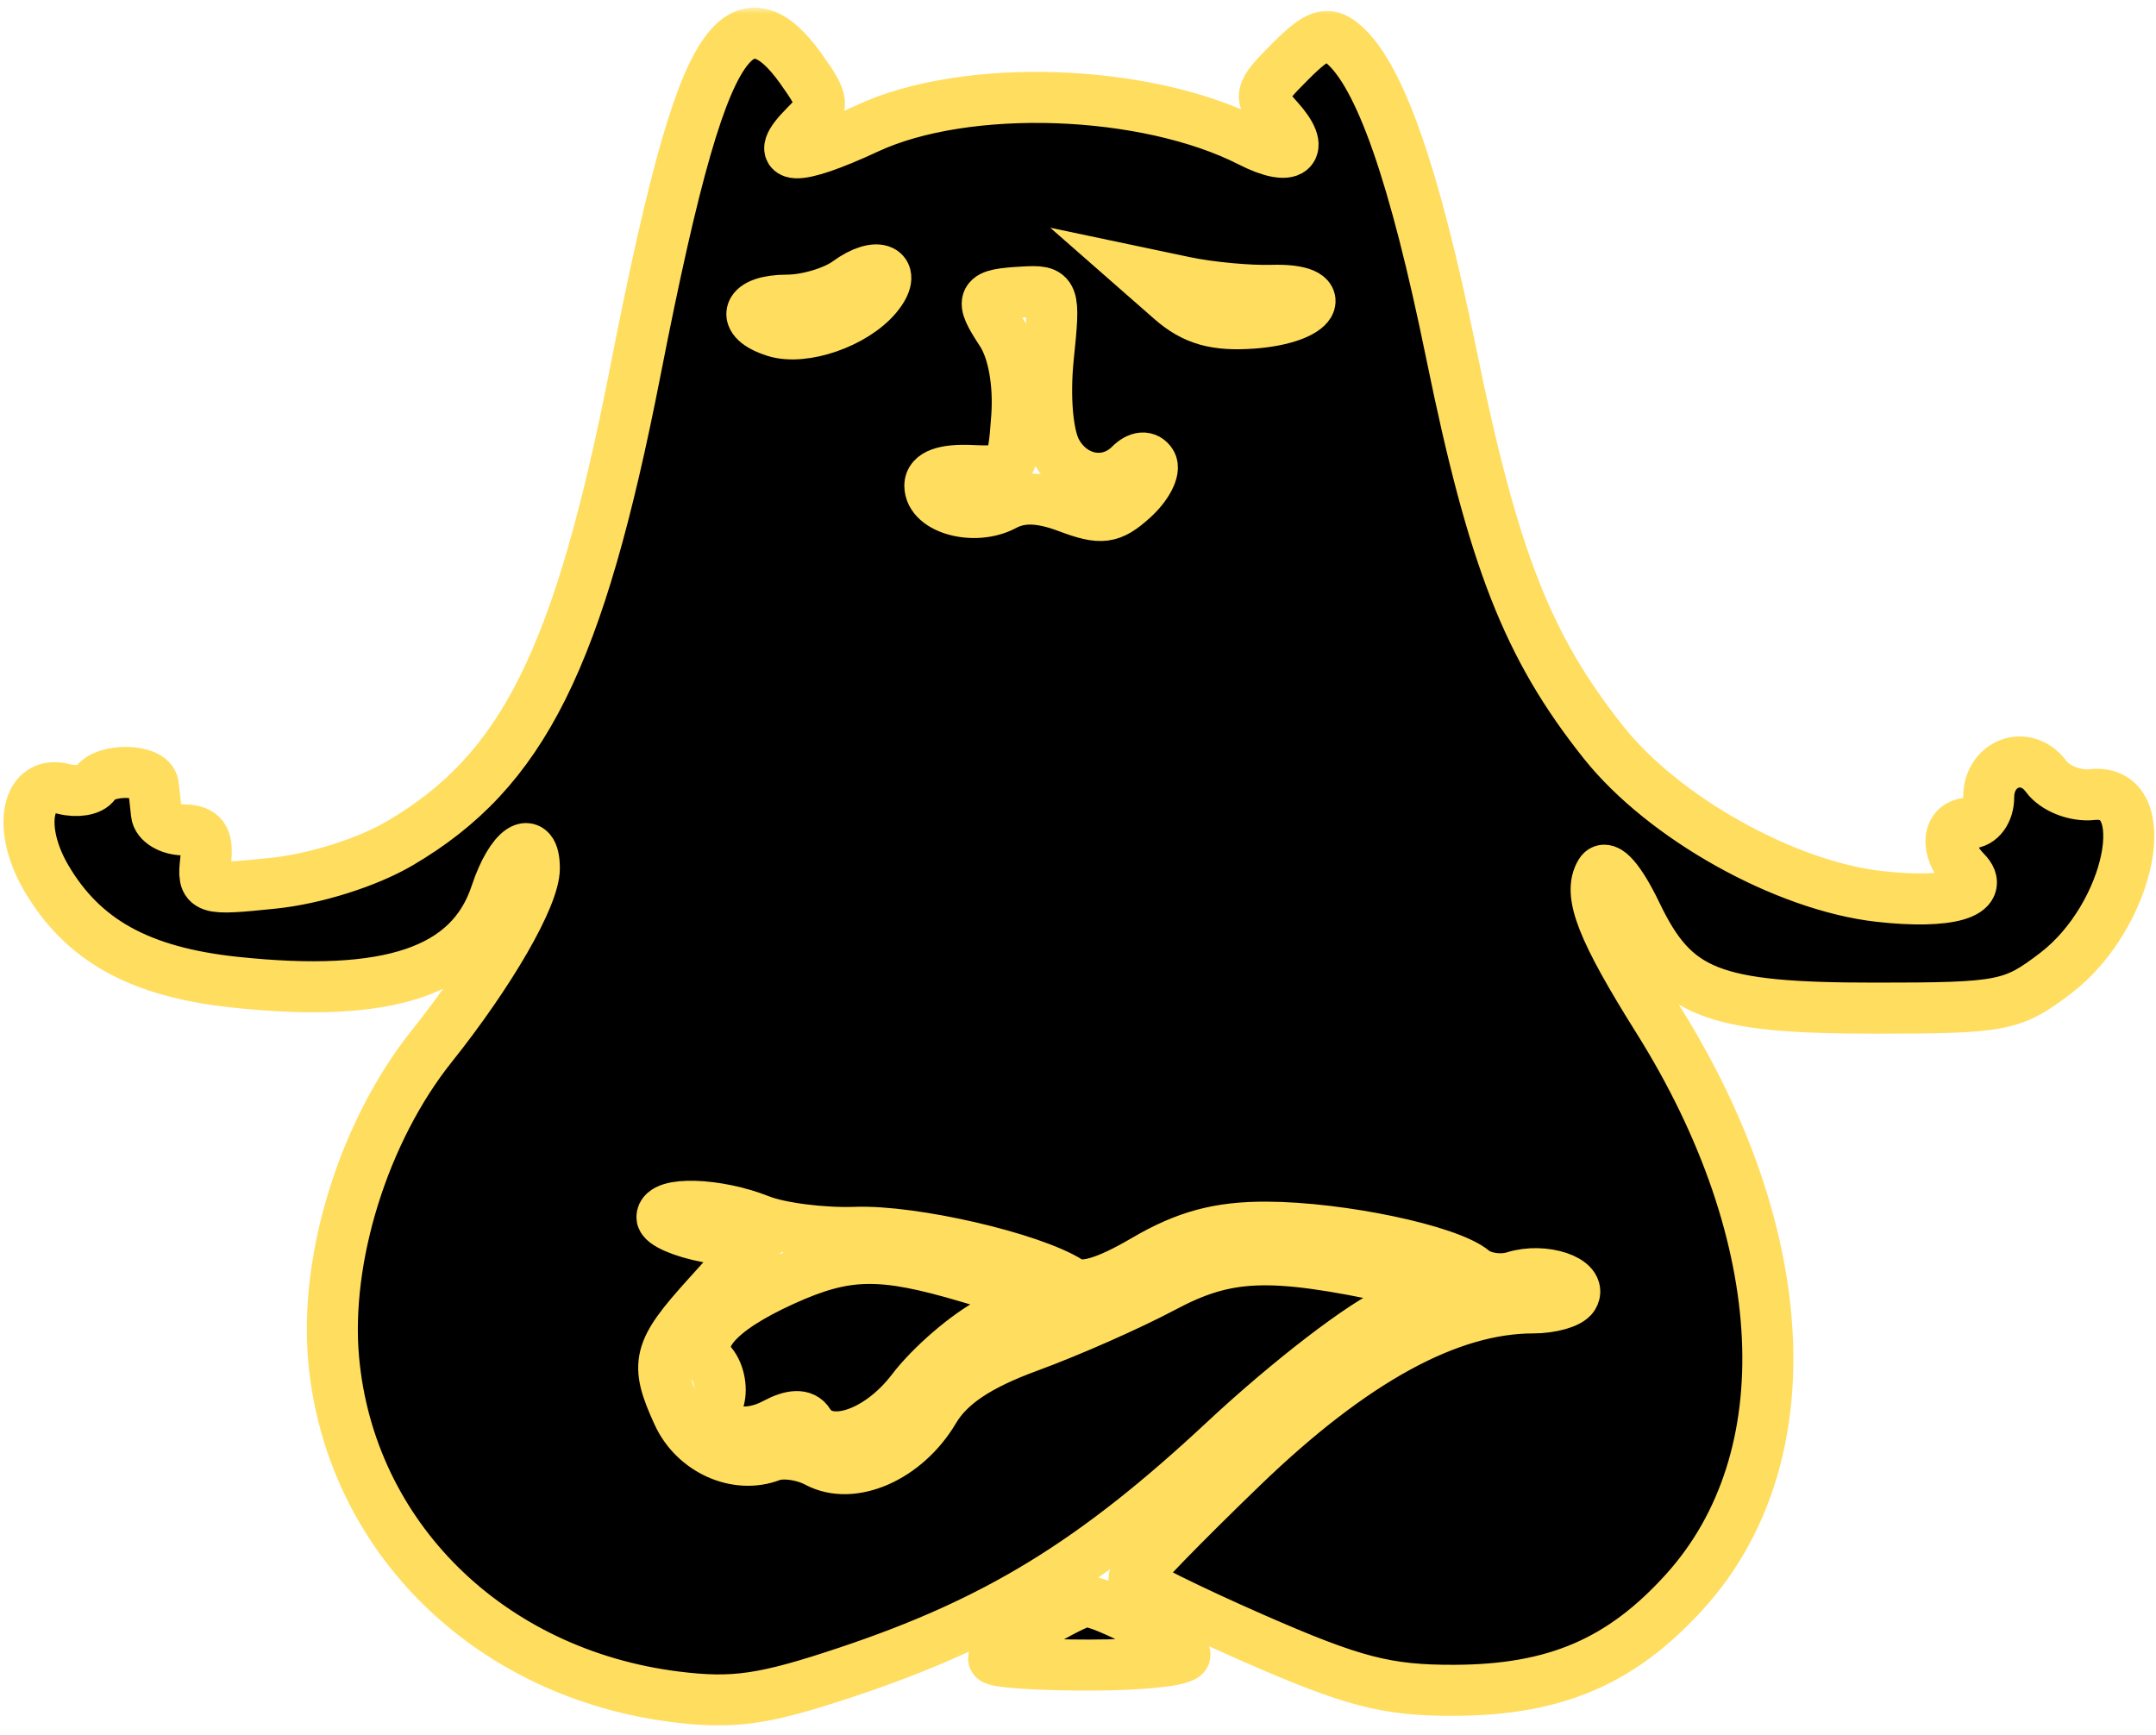 <svg width="169" height="136" viewBox="0 0 169 136" fill="none" xmlns="http://www.w3.org/2000/svg">
<mask id="path-1-outside-1_230_14" maskUnits="userSpaceOnUse" x="-0.727" y="0.6" width="170" height="135" fill="black">
<rect fill="white" x="-0.727" y="0.6" width="170" height="135"/>
<path fill-rule="evenodd" clip-rule="evenodd" d="M57.097 3.78C54.908 6.427 52.835 13.617 49.819 29.02C45.39 51.633 40.995 60.451 31.327 66.117C28.766 67.618 24.695 68.901 21.419 69.239C16.027 69.795 15.867 69.741 16.122 67.449C16.32 65.673 15.889 65.079 14.388 65.058C13.289 65.043 12.333 64.468 12.263 63.78C12.192 63.093 12.079 62.08 12.01 61.53C11.854 60.282 8.203 60.207 7.443 61.436C7.135 61.934 6.027 62.118 4.98 61.845C2.08 61.086 1.331 64.897 3.613 68.804C6.487 73.724 10.946 76.196 18.385 76.993C30.499 78.29 36.87 76.136 38.873 70.065C40.059 66.474 41.885 65.264 41.885 68.07C41.885 70.283 38.443 76.247 33.829 82.03C28.538 88.662 25.432 98.592 26.154 106.564C27.412 120.431 38.315 131.19 52.965 133.021C57.514 133.589 59.898 133.241 66.439 131.054C78.146 127.14 85.798 122.447 95.992 112.93C101.028 108.229 106.951 103.682 109.242 102.758L113.385 101.087L109.385 100.227C99.556 98.113 96.196 98.238 91.191 100.906C88.548 102.314 83.806 104.41 80.653 105.563C76.665 107.022 74.401 108.54 73.213 110.553C71.031 114.245 66.833 116.108 64.048 114.617C62.938 114.023 61.321 113.809 60.455 114.141C57.745 115.182 54.436 113.698 53.135 110.859C51.298 106.85 51.527 105.932 55.449 101.59L59.014 97.645L55.449 96.976C53.489 96.608 51.885 95.907 51.885 95.419C51.885 94.178 56.201 94.309 59.57 95.652C61.118 96.269 64.494 96.698 67.071 96.606C71.582 96.443 80.835 98.579 83.829 100.474C84.821 101.102 86.662 100.573 89.715 98.784C92.955 96.885 95.542 96.186 99.271 96.2C105.095 96.221 113.538 97.997 115.48 99.609C116.2 100.207 117.647 100.423 118.696 100.09C121.003 99.358 124.09 100.389 123.32 101.635C123.016 102.127 121.602 102.53 120.179 102.53C113.575 102.53 106.041 106.652 97.389 114.998C92.712 119.51 88.885 123.451 88.885 123.757C88.885 124.062 93.101 126.161 98.254 128.421C106.057 131.843 108.689 132.526 114.004 132.508C121.92 132.481 127.122 130.243 132.095 124.728C141.448 114.354 140.62 96.916 129.968 79.926C125.556 72.89 124.446 70.049 125.465 68.401C125.891 67.71 127.01 68.999 128.279 71.642C131.274 77.881 134.179 79.03 146.964 79.03C156.955 79.03 157.743 78.878 161.133 76.291C166.998 71.816 169.062 61.735 164 62.291C162.678 62.437 161.079 61.81 160.398 60.879C158.83 58.734 155.885 59.79 155.885 62.499C155.885 63.638 155.226 64.53 154.385 64.53C152.6 64.53 152.412 66.657 154.052 68.297C155.767 70.012 152.769 70.89 147.301 70.273C139.926 69.442 130.399 64.117 125.693 58.196C119.741 50.708 117.055 43.848 113.754 27.705C110.872 13.611 108.141 5.817 105.242 3.411C104.043 2.417 103.282 2.678 101.138 4.822C98.648 7.313 98.597 7.555 100.198 9.323C102.45 11.812 101.27 12.776 98.008 11.112C89.825 6.936 75.76 6.444 67.99 10.061C62.327 12.697 60.378 12.608 63.145 9.841C64.667 8.32 64.639 7.993 62.768 5.365C60.593 2.311 58.739 1.793 57.097 3.78ZM68.725 23.223C66.988 25.315 62.996 26.7 60.753 25.988C57.922 25.09 58.519 23.53 61.694 23.53C63.239 23.53 65.371 22.895 66.433 22.119C68.816 20.376 70.438 21.158 68.725 23.223ZM99.696 22.76C104.503 22.62 103.167 24.96 98.229 25.329C95.281 25.55 93.591 25.07 91.806 23.506L89.385 21.383L92.885 22.12C94.81 22.526 97.875 22.814 99.696 22.76ZM82.178 27.977C81.858 31.079 82.11 34.081 82.797 35.366C84.042 37.691 86.808 38.207 88.572 36.443C89.239 35.776 89.887 35.724 90.249 36.309C90.573 36.834 89.926 38.088 88.811 39.097C87.084 40.66 86.33 40.759 83.701 39.767C81.559 38.958 80.036 38.914 78.713 39.622C76.415 40.852 72.885 39.909 72.885 38.065C72.885 37.201 74.023 36.787 76.135 36.883C79.28 37.025 79.395 36.89 79.696 32.698C79.888 30.04 79.425 27.477 78.499 26.063C76.732 23.367 76.89 23.076 80.22 22.891C82.646 22.756 82.702 22.901 82.178 27.977ZM61.385 100.393C56.209 102.748 54.235 105.041 55.78 106.903C56.407 107.659 56.64 109.005 56.298 109.895C55.488 112.006 58.112 113.014 60.746 111.604C62.08 110.89 62.974 110.864 63.383 111.527C64.767 113.767 68.812 112.492 71.499 108.969C72.993 107.011 75.821 104.584 77.784 103.577L81.353 101.746L75.938 100.138C69.044 98.091 66.342 98.139 61.385 100.393ZM81.135 127.519C79.348 128.609 77.885 129.732 77.885 130.015C77.885 130.298 81.26 130.53 85.385 130.53C89.51 130.53 92.885 130.163 92.885 129.715C92.885 128.927 86.554 125.526 85.101 125.534C84.707 125.536 82.922 126.429 81.135 127.519Z"/>
</mask>
<path fill-rule="evenodd" clip-rule="evenodd" d="M57.097 3.78C54.908 6.427 52.835 13.617 49.819 29.02C45.39 51.633 40.995 60.451 31.327 66.117C28.766 67.618 24.695 68.901 21.419 69.239C16.027 69.795 15.867 69.741 16.122 67.449C16.32 65.673 15.889 65.079 14.388 65.058C13.289 65.043 12.333 64.468 12.263 63.78C12.192 63.093 12.079 62.08 12.01 61.53C11.854 60.282 8.203 60.207 7.443 61.436C7.135 61.934 6.027 62.118 4.98 61.845C2.08 61.086 1.331 64.897 3.613 68.804C6.487 73.724 10.946 76.196 18.385 76.993C30.499 78.29 36.87 76.136 38.873 70.065C40.059 66.474 41.885 65.264 41.885 68.07C41.885 70.283 38.443 76.247 33.829 82.03C28.538 88.662 25.432 98.592 26.154 106.564C27.412 120.431 38.315 131.19 52.965 133.021C57.514 133.589 59.898 133.241 66.439 131.054C78.146 127.14 85.798 122.447 95.992 112.93C101.028 108.229 106.951 103.682 109.242 102.758L113.385 101.087L109.385 100.227C99.556 98.113 96.196 98.238 91.191 100.906C88.548 102.314 83.806 104.41 80.653 105.563C76.665 107.022 74.401 108.54 73.213 110.553C71.031 114.245 66.833 116.108 64.048 114.617C62.938 114.023 61.321 113.809 60.455 114.141C57.745 115.182 54.436 113.698 53.135 110.859C51.298 106.85 51.527 105.932 55.449 101.59L59.014 97.645L55.449 96.976C53.489 96.608 51.885 95.907 51.885 95.419C51.885 94.178 56.201 94.309 59.57 95.652C61.118 96.269 64.494 96.698 67.071 96.606C71.582 96.443 80.835 98.579 83.829 100.474C84.821 101.102 86.662 100.573 89.715 98.784C92.955 96.885 95.542 96.186 99.271 96.2C105.095 96.221 113.538 97.997 115.48 99.609C116.2 100.207 117.647 100.423 118.696 100.09C121.003 99.358 124.09 100.389 123.32 101.635C123.016 102.127 121.602 102.53 120.179 102.53C113.575 102.53 106.041 106.652 97.389 114.998C92.712 119.51 88.885 123.451 88.885 123.757C88.885 124.062 93.101 126.161 98.254 128.421C106.057 131.843 108.689 132.526 114.004 132.508C121.92 132.481 127.122 130.243 132.095 124.728C141.448 114.354 140.62 96.916 129.968 79.926C125.556 72.89 124.446 70.049 125.465 68.401C125.891 67.71 127.01 68.999 128.279 71.642C131.274 77.881 134.179 79.03 146.964 79.03C156.955 79.03 157.743 78.878 161.133 76.291C166.998 71.816 169.062 61.735 164 62.291C162.678 62.437 161.079 61.81 160.398 60.879C158.83 58.734 155.885 59.79 155.885 62.499C155.885 63.638 155.226 64.53 154.385 64.53C152.6 64.53 152.412 66.657 154.052 68.297C155.767 70.012 152.769 70.89 147.301 70.273C139.926 69.442 130.399 64.117 125.693 58.196C119.741 50.708 117.055 43.848 113.754 27.705C110.872 13.611 108.141 5.817 105.242 3.411C104.043 2.417 103.282 2.678 101.138 4.822C98.648 7.313 98.597 7.555 100.198 9.323C102.45 11.812 101.27 12.776 98.008 11.112C89.825 6.936 75.76 6.444 67.99 10.061C62.327 12.697 60.378 12.608 63.145 9.841C64.667 8.32 64.639 7.993 62.768 5.365C60.593 2.311 58.739 1.793 57.097 3.78ZM68.725 23.223C66.988 25.315 62.996 26.7 60.753 25.988C57.922 25.09 58.519 23.53 61.694 23.53C63.239 23.53 65.371 22.895 66.433 22.119C68.816 20.376 70.438 21.158 68.725 23.223ZM99.696 22.76C104.503 22.62 103.167 24.96 98.229 25.329C95.281 25.55 93.591 25.07 91.806 23.506L89.385 21.383L92.885 22.12C94.81 22.526 97.875 22.814 99.696 22.76ZM82.178 27.977C81.858 31.079 82.11 34.081 82.797 35.366C84.042 37.691 86.808 38.207 88.572 36.443C89.239 35.776 89.887 35.724 90.249 36.309C90.573 36.834 89.926 38.088 88.811 39.097C87.084 40.66 86.33 40.759 83.701 39.767C81.559 38.958 80.036 38.914 78.713 39.622C76.415 40.852 72.885 39.909 72.885 38.065C72.885 37.201 74.023 36.787 76.135 36.883C79.28 37.025 79.395 36.89 79.696 32.698C79.888 30.04 79.425 27.477 78.499 26.063C76.732 23.367 76.89 23.076 80.22 22.891C82.646 22.756 82.702 22.901 82.178 27.977ZM61.385 100.393C56.209 102.748 54.235 105.041 55.78 106.903C56.407 107.659 56.64 109.005 56.298 109.895C55.488 112.006 58.112 113.014 60.746 111.604C62.08 110.89 62.974 110.864 63.383 111.527C64.767 113.767 68.812 112.492 71.499 108.969C72.993 107.011 75.821 104.584 77.784 103.577L81.353 101.746L75.938 100.138C69.044 98.091 66.342 98.139 61.385 100.393ZM81.135 127.519C79.348 128.609 77.885 129.732 77.885 130.015C77.885 130.298 81.26 130.53 85.385 130.53C89.51 130.53 92.885 130.163 92.885 129.715C92.885 128.927 86.554 125.526 85.101 125.534C84.707 125.536 82.922 126.429 81.135 127.519Z" fill="black"/>
<path fill-rule="evenodd" clip-rule="evenodd" d="M57.097 3.78C54.908 6.427 52.835 13.617 49.819 29.02C45.39 51.633 40.995 60.451 31.327 66.117C28.766 67.618 24.695 68.901 21.419 69.239C16.027 69.795 15.867 69.741 16.122 67.449C16.32 65.673 15.889 65.079 14.388 65.058C13.289 65.043 12.333 64.468 12.263 63.78C12.192 63.093 12.079 62.08 12.01 61.53C11.854 60.282 8.203 60.207 7.443 61.436C7.135 61.934 6.027 62.118 4.98 61.845C2.08 61.086 1.331 64.897 3.613 68.804C6.487 73.724 10.946 76.196 18.385 76.993C30.499 78.29 36.87 76.136 38.873 70.065C40.059 66.474 41.885 65.264 41.885 68.07C41.885 70.283 38.443 76.247 33.829 82.03C28.538 88.662 25.432 98.592 26.154 106.564C27.412 120.431 38.315 131.19 52.965 133.021C57.514 133.589 59.898 133.241 66.439 131.054C78.146 127.14 85.798 122.447 95.992 112.93C101.028 108.229 106.951 103.682 109.242 102.758L113.385 101.087L109.385 100.227C99.556 98.113 96.196 98.238 91.191 100.906C88.548 102.314 83.806 104.41 80.653 105.563C76.665 107.022 74.401 108.54 73.213 110.553C71.031 114.245 66.833 116.108 64.048 114.617C62.938 114.023 61.321 113.809 60.455 114.141C57.745 115.182 54.436 113.698 53.135 110.859C51.298 106.85 51.527 105.932 55.449 101.59L59.014 97.645L55.449 96.976C53.489 96.608 51.885 95.907 51.885 95.419C51.885 94.178 56.201 94.309 59.57 95.652C61.118 96.269 64.494 96.698 67.071 96.606C71.582 96.443 80.835 98.579 83.829 100.474C84.821 101.102 86.662 100.573 89.715 98.784C92.955 96.885 95.542 96.186 99.271 96.2C105.095 96.221 113.538 97.997 115.48 99.609C116.2 100.207 117.647 100.423 118.696 100.09C121.003 99.358 124.09 100.389 123.32 101.635C123.016 102.127 121.602 102.53 120.179 102.53C113.575 102.53 106.041 106.652 97.389 114.998C92.712 119.51 88.885 123.451 88.885 123.757C88.885 124.062 93.101 126.161 98.254 128.421C106.057 131.843 108.689 132.526 114.004 132.508C121.92 132.481 127.122 130.243 132.095 124.728C141.448 114.354 140.62 96.916 129.968 79.926C125.556 72.89 124.446 70.049 125.465 68.401C125.891 67.71 127.01 68.999 128.279 71.642C131.274 77.881 134.179 79.03 146.964 79.03C156.955 79.03 157.743 78.878 161.133 76.291C166.998 71.816 169.062 61.735 164 62.291C162.678 62.437 161.079 61.81 160.398 60.879C158.83 58.734 155.885 59.79 155.885 62.499C155.885 63.638 155.226 64.53 154.385 64.53C152.6 64.53 152.412 66.657 154.052 68.297C155.767 70.012 152.769 70.89 147.301 70.273C139.926 69.442 130.399 64.117 125.693 58.196C119.741 50.708 117.055 43.848 113.754 27.705C110.872 13.611 108.141 5.817 105.242 3.411C104.043 2.417 103.282 2.678 101.138 4.822C98.648 7.313 98.597 7.555 100.198 9.323C102.45 11.812 101.27 12.776 98.008 11.112C89.825 6.936 75.76 6.444 67.99 10.061C62.327 12.697 60.378 12.608 63.145 9.841C64.667 8.32 64.639 7.993 62.768 5.365C60.593 2.311 58.739 1.793 57.097 3.78ZM68.725 23.223C66.988 25.315 62.996 26.7 60.753 25.988C57.922 25.09 58.519 23.53 61.694 23.53C63.239 23.53 65.371 22.895 66.433 22.119C68.816 20.376 70.438 21.158 68.725 23.223ZM99.696 22.76C104.503 22.62 103.167 24.96 98.229 25.329C95.281 25.55 93.591 25.07 91.806 23.506L89.385 21.383L92.885 22.12C94.81 22.526 97.875 22.814 99.696 22.76ZM82.178 27.977C81.858 31.079 82.11 34.081 82.797 35.366C84.042 37.691 86.808 38.207 88.572 36.443C89.239 35.776 89.887 35.724 90.249 36.309C90.573 36.834 89.926 38.088 88.811 39.097C87.084 40.66 86.33 40.759 83.701 39.767C81.559 38.958 80.036 38.914 78.713 39.622C76.415 40.852 72.885 39.909 72.885 38.065C72.885 37.201 74.023 36.787 76.135 36.883C79.28 37.025 79.395 36.89 79.696 32.698C79.888 30.04 79.425 27.477 78.499 26.063C76.732 23.367 76.89 23.076 80.22 22.891C82.646 22.756 82.702 22.901 82.178 27.977ZM61.385 100.393C56.209 102.748 54.235 105.041 55.78 106.903C56.407 107.659 56.64 109.005 56.298 109.895C55.488 112.006 58.112 113.014 60.746 111.604C62.08 110.89 62.974 110.864 63.383 111.527C64.767 113.767 68.812 112.492 71.499 108.969C72.993 107.011 75.821 104.584 77.784 103.577L81.353 101.746L75.938 100.138C69.044 98.091 66.342 98.139 61.385 100.393ZM81.135 127.519C79.348 128.609 77.885 129.732 77.885 130.015C77.885 130.298 81.26 130.53 85.385 130.53C89.51 130.53 92.885 130.163 92.885 129.715C92.885 128.927 86.554 125.526 85.101 125.534C84.707 125.536 82.922 126.429 81.135 127.519Z" stroke="#FFDD5E" stroke-width="4" mask="url(#path-1-outside-1_230_14)"/>
</svg>
